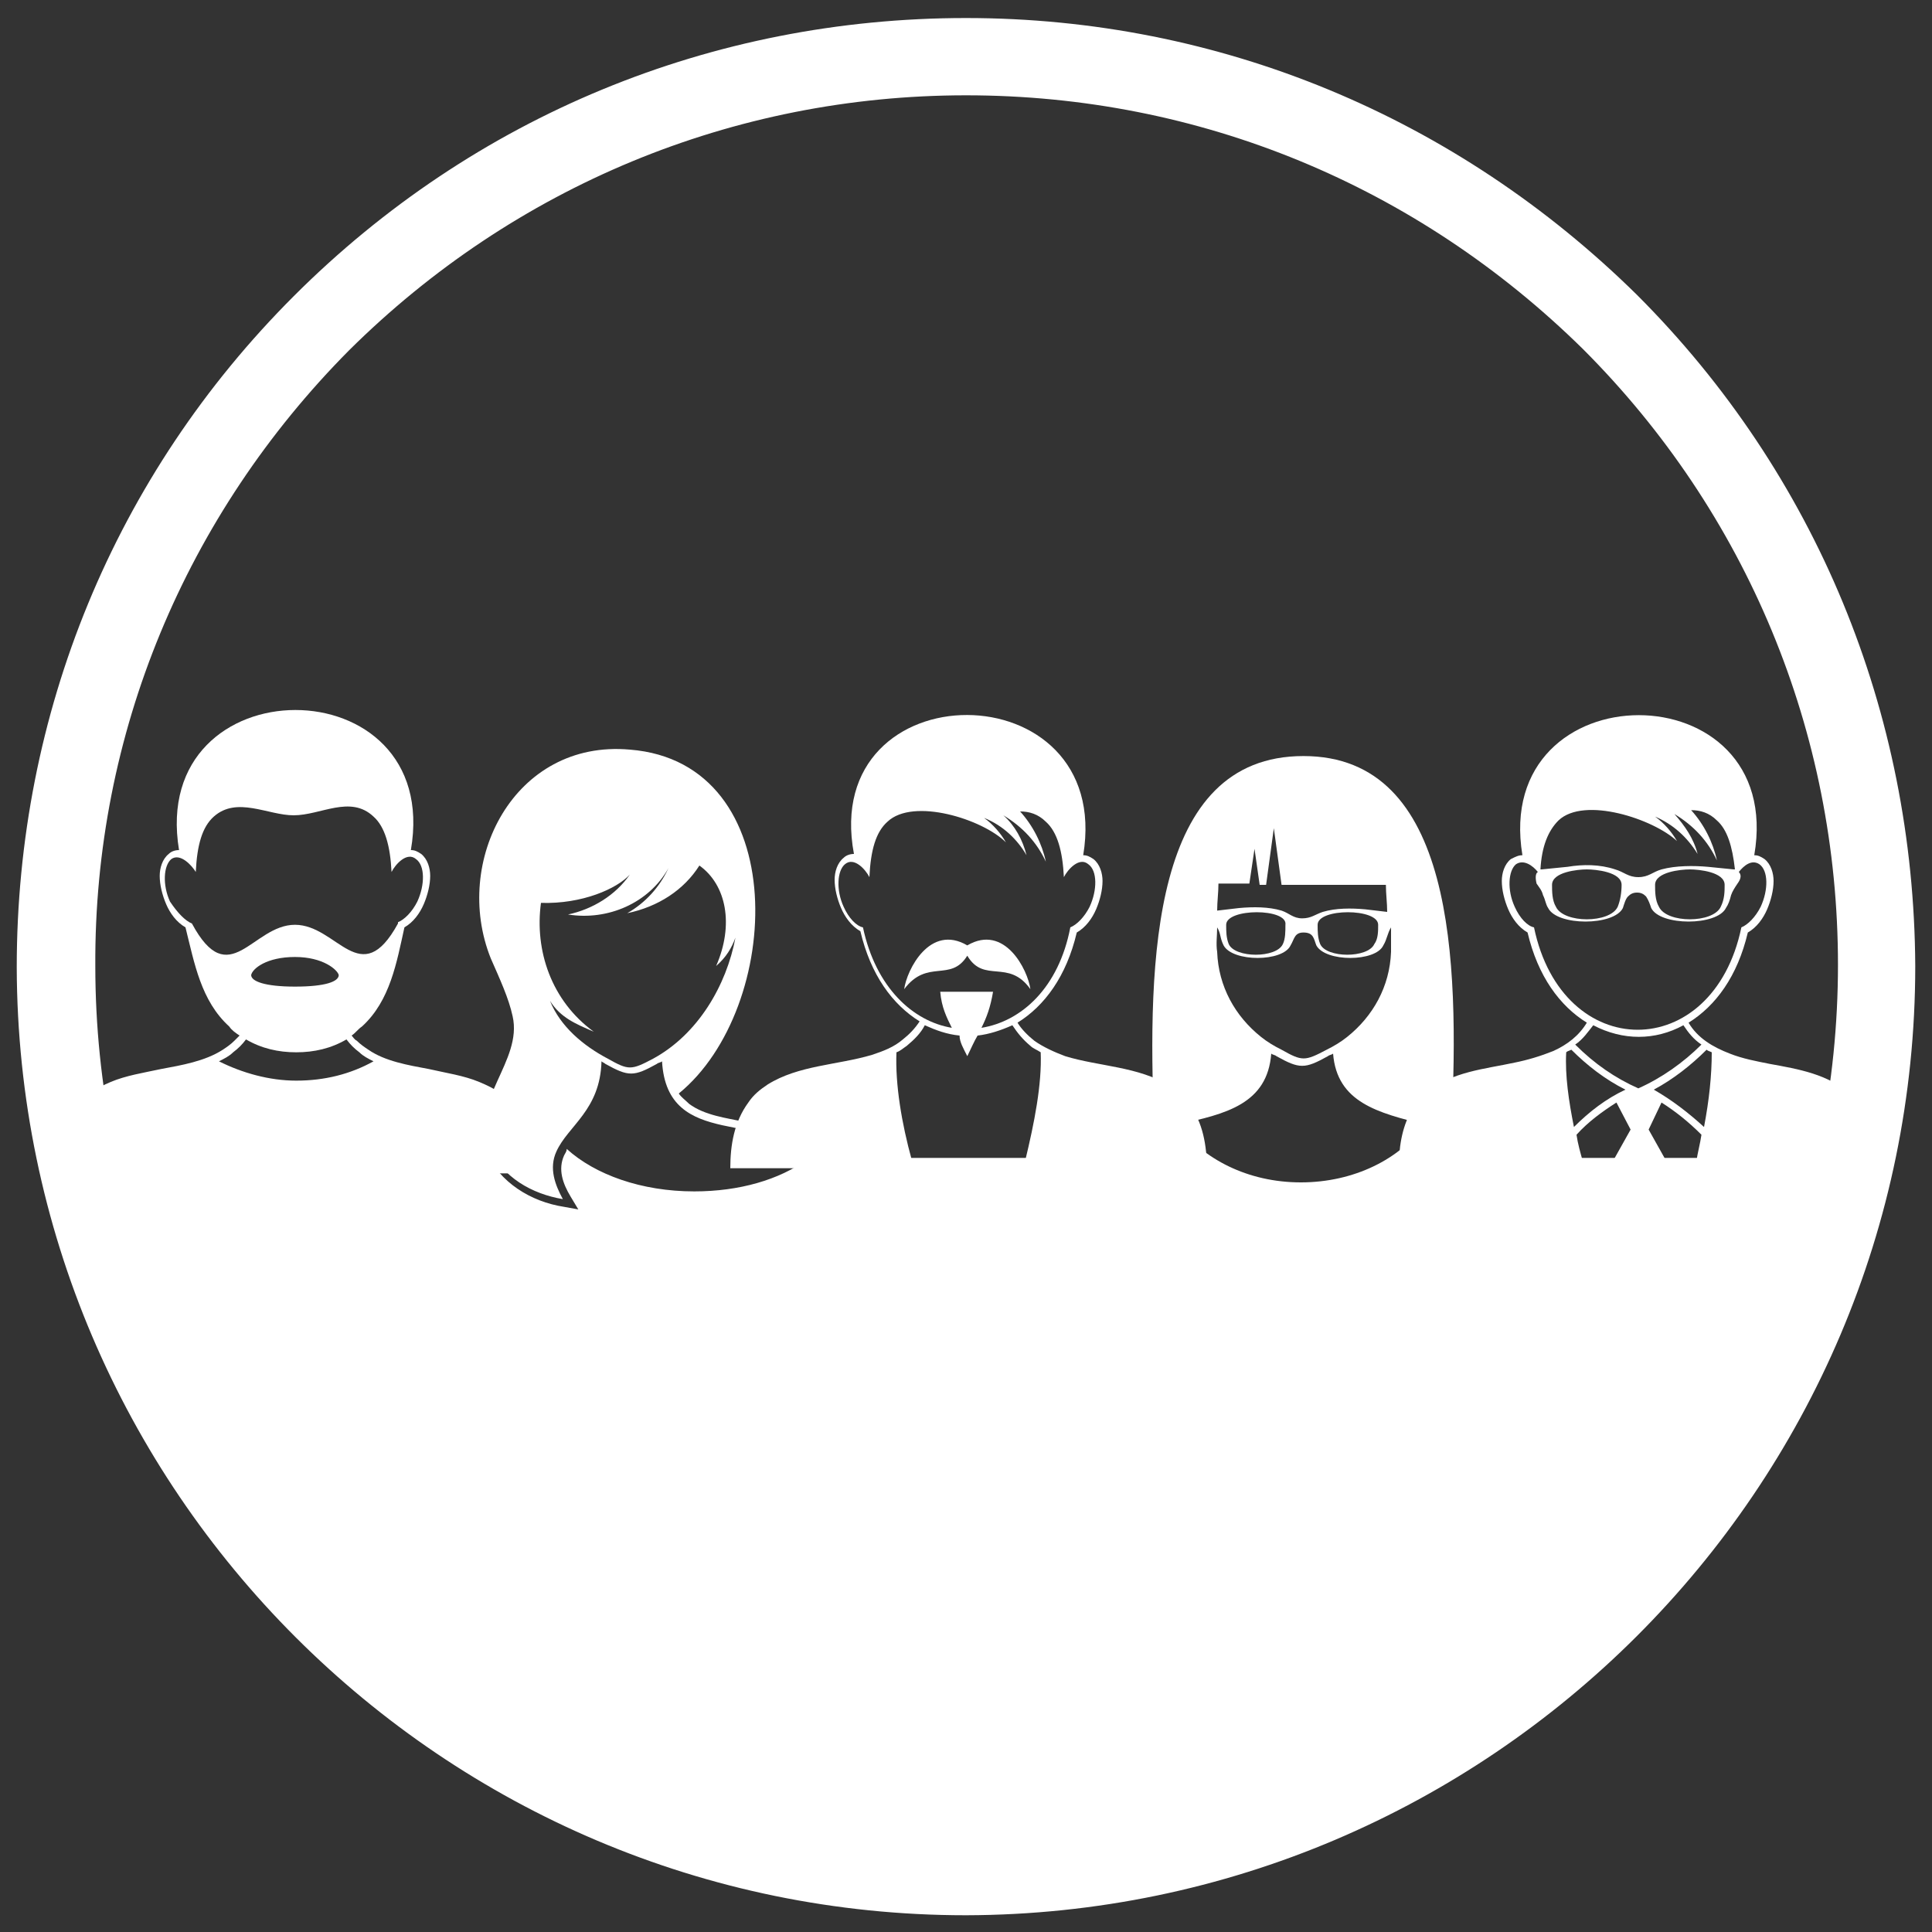 <?xml version="1.0" encoding="utf-8"?>
<!-- Generator: Adobe Illustrator 23.0.0, SVG Export Plug-In . SVG Version: 6.00 Build 0)  -->
<svg version="1.1" id="katman_1" xmlns="http://www.w3.org/2000/svg" xmlns:xlink="http://www.w3.org/1999/xlink" x="0px" y="0px"
	 viewBox="0 0 150 150" style="enable-background:new 0 0 150 150;" xml:space="preserve">
<rect x="0" y="0" width="150" height="150" fill="#333333" stroke="none"/>
<style type="text/css">
	.st0{fill:#FFFFFF;}
	.st1{fill-rule:evenodd;clip-rule:evenodd;fill:#FFFFFF;}
</style>
<g>
	<path class="st0" d="M75,148.7c-40.6,0-73.6-33-73.7-73.6c0-19.7,7.6-38.2,21.5-52.1C36.8,9,55.3,1.4,75,1.4c0,0,0,0,0,0
		c19.7,0,38.1,7.7,52.1,21.5C141,36.8,148.6,55.3,148.7,75l0,0C148.7,115.6,115.6,148.6,75,148.7C75,148.7,75,148.7,75,148.7z
		 M75,7.4C75,7.4,75,7.4,75,7.4c-18.1,0-35.1,7.1-47.9,19.8C14.4,40,7.3,57,7.4,75c0,37.3,30.4,67.6,67.7,67.6c0,0,0,0,0,0
		c37.3,0,67.6-30.4,67.6-67.7l0,0c0-18.1-7.1-35.1-19.8-47.8C110,14.4,93.1,7.4,75,7.4z"/>
</g>
<path class="st0" d="M5.5,91c0,0,19,55.1,67.4,54.6s67.3-42.5,68.4-50.2c1.1-7.7,0-5.5,0-5.5h-27.6l1.1,3.3H86.1l1.1-3.3H62.9
	l1.1,4.4H34.2l1.1-4.4L5.5,91z"/>
<g>
	<path class="st1" d="M33.3,83c1.3,0.3,2.7,0.5,3.9,1c1.2,0.5,2.3,1.1,3,2.3c0.8,1.1,1.2,2.7,1.2,4.8l-37,0c0-2.2,0.5-3.7,1.2-4.8
		c0.8-1.1,1.8-1.8,3-2.3c1.2-0.5,2.5-0.7,3.9-1c1.6-0.3,3.4-0.6,4.8-1.5c0.3-0.2,0.6-0.4,0.9-0.7c0.1-0.1,0.2-0.2,0.4-0.4
		c-0.3-0.2-0.6-0.4-0.8-0.7c-2.2-2-2.7-4.9-3.4-7.7c-0.7-0.4-1.2-1.1-1.5-1.8c-0.3-0.7-0.5-1.5-0.5-2.2c0-0.6,0.2-1.3,0.7-1.7
		c0.2-0.2,0.5-0.3,0.8-0.3c-2.4-14.5,20.5-14.5,18,0c0.3,0,0.5,0.1,0.8,0.3c0.5,0.4,0.7,1.1,0.7,1.7c0,0.7-0.2,1.5-0.5,2.2
		c-0.3,0.7-0.8,1.4-1.5,1.8c-0.6,2.7-1.1,5.7-3.3,7.7c-0.3,0.2-0.5,0.5-0.8,0.7c0.1,0.1,0.2,0.3,0.4,0.4c0.3,0.3,0.6,0.5,0.9,0.7
		C29.9,82.4,31.7,82.7,33.3,83L33.3,83z M19.1,80.7c-0.3,0.4-0.6,0.7-1,1c-0.3,0.3-0.7,0.5-1.1,0.7c1.8,0.9,3.9,1.5,6,1.5
		c2.2,0,4.2-0.5,6-1.5c-0.4-0.2-0.8-0.4-1.1-0.7c-0.4-0.3-0.7-0.6-1-1c-1.2,0.7-2.5,1-3.9,1C21.6,81.7,20.3,81.4,19.1,80.7
		L19.1,80.7z M14.9,71.7c2.9,5.4,4.7,0.1,8,0.1c3.3,0,5.1,5.2,8-0.1c0,0,0,0,0-0.1c0.5-0.2,1.1-0.8,1.5-1.6c0.6-1.3,0.6-2.8-0.1-3.3
		c-0.7-0.6-1.6,0.4-1.9,1c-0.1-2-0.5-3.5-1.4-4.3c-1.8-1.7-4.1-0.1-6.2-0.1c-2,0-4.4-1.5-6.2,0.1c-0.9,0.8-1.3,2.2-1.4,4.3
		c-0.3-0.5-1.2-1.5-1.9-1c-0.6,0.5-0.7,2-0.1,3.3C13.8,70.9,14.4,71.5,14.9,71.7C14.9,71.7,14.9,71.7,14.9,71.7L14.9,71.7z
		 M22.9,76.6c2.4,0,3.4-0.4,3.4-0.9c-0.1-0.4-1.2-1.4-3.4-1.4s-3.3,0.9-3.4,1.4C19.5,76.2,20.6,76.6,22.9,76.6z"/>
	<path class="st1" d="M65.6,67.1c-0.6,0.5-0.7,2-0.1,3.3c0.4,0.9,1,1.5,1.5,1.6c1,4.7,3.9,7.3,6.9,7.8c-0.4-0.8-0.8-1.6-0.9-2.8
		l4.1,0c-0.2,1.2-0.5,2-0.9,2.8c3.1-0.5,6-3.1,6.9-7.8c0.5-0.2,1.1-0.8,1.5-1.6c0.6-1.3,0.6-2.8-0.1-3.3c-0.7-0.6-1.6,0.4-1.9,1
		c-0.1-2-0.5-3.5-1.4-4.3c-0.6-0.6-1.3-0.8-2-0.8c1,1.1,1.7,2.5,2,3.9c-0.7-1.5-1.8-2.7-3.3-3.6c0.9,0.8,1.5,1.9,1.8,3.1
		c-0.7-1.2-1.8-2.3-3.3-2.9c0.7,0.5,1.3,1.2,1.7,1.9c-1.8-1.8-7.2-3.5-9.2-1.6c-0.9,0.8-1.3,2.2-1.4,4.3
		C67.2,67.5,66.3,66.5,65.6,67.1L65.6,67.1z M84.1,66.4c0.3,0,0.5,0.1,0.8,0.3c0.5,0.4,0.7,1.1,0.7,1.7c0,0.7-0.2,1.5-0.5,2.2
		c-0.3,0.7-0.8,1.4-1.5,1.8c-0.8,3.4-2.5,5.7-4.6,7c0.3,0.5,0.8,1,1.3,1.4c0.7,0.5,1.6,0.9,2.4,1.2c2.6,0.8,5.7,0.8,8.1,2.3
		c0.6,0.4,1.1,0.8,1.5,1.4c1.1,1.4,1.4,3.3,1.4,5l-37,0c0-1.8,0.3-3.6,1.4-5.1c0.4-0.6,0.9-1,1.5-1.4c2.4-1.5,5.4-1.5,8.1-2.3
		c0.9-0.3,1.7-0.6,2.4-1.2c0.5-0.4,0.9-0.8,1.3-1.4c-2.1-1.3-3.8-3.6-4.6-7c-0.7-0.4-1.2-1.1-1.5-1.8c-0.3-0.7-0.5-1.5-0.5-2.2
		c0-0.6,0.2-1.3,0.7-1.7c0.2-0.2,0.5-0.3,0.8-0.3C63.6,51.9,86.5,51.9,84.1,66.4L84.1,66.4z M75.1,73.4c2.9-1.7,4.7,1.9,4.9,3.4
		c-1.7-2.4-3.6-0.4-4.9-2.6c-1.3,2.1-3.1,0.2-4.9,2.6C70.4,75.3,72.2,71.7,75.1,73.4L75.1,73.4z M75.1,82c0.3-0.6,0.5-1.1,0.8-1.6
		c0.9-0.1,1.8-0.4,2.7-0.8c0.4,0.6,0.8,1.1,1.4,1.6c0.2,0.2,0.5,0.3,0.8,0.5c0.1,2.5-0.5,5.5-1.2,8.4l-8.8,0
		c-0.8-2.9-1.3-5.9-1.2-8.4c0.3-0.1,0.5-0.3,0.8-0.5c0.6-0.5,1.1-1,1.4-1.6c0.9,0.4,1.7,0.7,2.7,0.8C74.5,80.9,74.8,81.4,75.1,82z"
		/>
	<path class="st1" d="M132.1,88.1c-1-1-2-1.8-3.1-2.5l-1,2.1l1.4,2.5l2.3,0C131.8,89.5,132,88.8,132.1,88.1L132.1,88.1z M129,67.5
		c-0.7,0.2-1,0.6-1.8,0.6s-1.1-0.4-1.8-0.6c-1.2-0.4-2.5-0.4-3.7-0.2l-2,0.2c0,0-0.1,0-0.1,0c0.1-1.8,0.6-3,1.4-3.8
		c2-1.9,7.4-0.1,9.2,1.6c-0.4-0.7-1-1.4-1.7-1.9c1.4,0.6,2.5,1.6,3.3,2.9c-0.3-1.2-1-2.2-1.8-3.1c1.5,0.9,2.6,2.1,3.3,3.6
		c-0.3-1.4-1-2.8-2-3.9c0.7,0,1.4,0.2,2,0.8c0.8,0.7,1.2,2,1.4,3.8c0,0-0.1,0-0.1,0l-2-0.2C131.5,67.2,130.1,67.2,129,67.5L129,67.5
		z M119.4,67.7c-0.4-0.5-1.1-1-1.7-0.6c-0.6,0.5-0.7,2-0.1,3.3c0.4,0.9,1,1.5,1.5,1.6c2.2,10.6,13.9,10.6,16.1,0
		c0.5-0.2,1.1-0.8,1.5-1.6c0.6-1.3,0.6-2.8-0.1-3.3c-0.6-0.4-1.2,0.1-1.6,0.6c0.2,0.2,0.2,0.5-0.1,0.9c-0.2,0.3-0.4,0.6-0.5,0.9
		c-0.1,0.4-0.2,0.7-0.4,1c-0.7,1.4-5.1,1.4-5.8,0c-0.1-0.3-0.2-0.6-0.4-0.9c-0.2-0.2-0.4-0.3-0.7-0.3c-0.3,0-0.5,0.1-0.7,0.3
		c-0.2,0.2-0.3,0.6-0.4,0.9c-0.7,1.4-5.1,1.4-5.8,0c-0.2-0.3-0.2-0.6-0.4-1c-0.1-0.4-0.3-0.6-0.5-0.9
		C119.2,68.2,119.2,67.8,119.4,67.7L119.4,67.7z M118.2,66.4c-2.4-14.5,20.5-14.5,18,0c0.3,0,0.5,0.1,0.8,0.3
		c0.5,0.4,0.7,1.1,0.7,1.7c0,0.7-0.2,1.5-0.5,2.2c-0.3,0.7-0.8,1.4-1.5,1.8c-0.8,3.4-2.5,5.7-4.6,7c0.7,1.2,1.9,1.9,3.2,2.4
		c1,0.4,2.1,0.6,3.1,0.8c2.2,0.4,4.6,0.8,6.3,2.4c0.4,0.4,0.8,0.8,1,1.4c0.7,1.3,0.9,2.9,0.9,4.4l-37,0c0-1.6,0.2-3.2,1-4.6
		c0.3-0.5,0.7-1,1.2-1.4c1.9-1.6,4.5-1.8,6.8-2.3c1-0.2,2-0.5,3-0.9c1.1-0.5,2-1.2,2.6-2.2c-2.1-1.3-3.8-3.6-4.6-7
		c-0.7-0.4-1.2-1.1-1.5-1.8c-0.3-0.7-0.5-1.5-0.5-2.2c0-0.6,0.2-1.3,0.7-1.7C117.7,66.5,117.9,66.4,118.2,66.4L118.2,66.4z
		 M130.7,79.6c0.4,0.6,0.8,1.1,1.4,1.5c-1.4,1.4-3.1,2.6-4.9,3.4c-1.8-0.8-3.4-1.9-4.9-3.4c0.6-0.4,1-1,1.4-1.5
		C126,80.8,128.5,80.8,130.7,79.6L130.7,79.6z M120.5,68.7c0,0.5,0,1.2,0.3,1.7c0.6,1.3,4.2,1.3,4.8,0c0.2-0.5,0.3-1.1,0.3-1.7
		c0-1-2-1.2-2.7-1.2C122.5,67.5,120.5,67.7,120.5,68.7L120.5,68.7z M133.9,68.7c0-1-2-1.2-2.7-1.2c-0.7,0-2.7,0.2-2.7,1.2
		c0,0.5,0,1.2,0.3,1.7c0.6,1.3,4.2,1.3,4.8,0C133.9,69.8,133.9,69.2,133.9,68.7L133.9,68.7z M125.5,85.6c-1.1,0.7-2.2,1.5-3.1,2.5
		c0.1,0.7,0.3,1.4,0.5,2.1l2.3,0l1.4-2.5L125.5,85.6L125.5,85.6z M122.2,87.5c-0.4-2-0.7-4-0.6-5.8c0.1-0.1,0.2-0.1,0.4-0.2
		c1.2,1.2,2.6,2.3,4.2,3.1C124.7,85.3,123.4,86.3,122.2,87.5L122.2,87.5z M132.5,81.5c0.1,0.1,0.2,0.1,0.4,0.2
		c0,1.8-0.2,3.7-0.6,5.8c-1.2-1.1-2.5-2.1-3.9-2.9C129.9,83.8,131.3,82.7,132.5,81.5z"/>
	<path class="st1" d="M52.7,84.9c0.2,0.3,0.5,0.5,0.8,0.8c1.2,0.9,2.9,1.1,4.3,1.4c1.4,0.3,3,0.6,4.2,1.5c1.8,1.3,2.4,3.3,2.4,5.5
		l0,0.5l-30.7,0l0-0.5c0-2.1,0.5-4.2,2.4-5.5c0.4-0.3,0.8-0.5,1.2-0.6c0.1,0.5,0.2,0.9,0.4,1.4c1.1,2.4,3.5,3.9,6.1,4.3l1.1,0.2
		l-0.6-1c-0.6-1-1-2.1-0.5-3.2c0.1-0.2,0.2-0.3,0.2-0.5c2.2,2,5.8,3.3,9.9,3.3c3.5,0,6.6-0.9,8.8-2.5c-3-3.9-10.9-0.6-11.3-7.6
		c-0.1,0.1-0.3,0.1-0.4,0.2c-1.8,1-2.2,1-4,0c-0.1-0.1-0.2-0.1-0.3-0.2c-0.1,3.8-2.6,5-3.5,7c-0.6,1.3-0.1,2.6,0.5,3.7
		c-2.4-0.4-4.7-1.7-5.7-4c-1.6-3.6,2.6-6.7,1.8-10.2c-0.3-1.4-1-2.9-1.7-4.5c-3-7.5,1.8-17,10.8-16.2C61.6,59.2,60.8,78.3,52.7,84.9
		L52.7,84.9z M57.1,72.8c-0.3,0.8-0.7,1.5-1.5,2.2c1.4-3.2,0.8-6.3-1.3-7.8c-1.2,1.9-3.2,3.2-5.6,3.7c1.4-0.8,2.5-2,3.2-3.5
		c-1.5,2.7-4.7,4.1-7.8,3.6c1.9-0.4,3.7-1.5,4.8-3.1c-1,1.1-3.7,2.3-6.9,2.2c-0.5,3.7,0.8,7.6,4.1,10c-1.4-0.6-2.6-1.1-3.4-2.4
		c0.8,2,2.6,3.5,4.5,4.5c1.6,0.9,1.8,0.9,3.5,0C54.2,80.3,56.4,76.5,57.1,72.8z"/>
	<path class="st1" d="M112.7,87.3c0.5,0.2,1,0.4,1.4,0.7c1.8,1.3,2.4,3.3,2.4,5.5l0,0.5l-30.7,0l0-0.5c0-2.1,0.5-4.2,2.4-5.5
		c0.4-0.3,0.9-0.5,1.4-0.7c-0.5-12.8-0.2-28.6,11.6-28.6C112.9,58.7,113.3,74.5,112.7,87.3L112.7,87.3z M102.7,70.8
		c1-0.3,2.2-0.3,3.3-0.2l1.7,0.2l0,0c0-0.7-0.1-1.4-0.1-2.1l-8.1,0l-0.6-4.4l-0.6,4.4l-0.5,0l-0.4-2.8L97,68.6l-2.4,0
		c0,0.7-0.1,1.4-0.1,2.1l0,0l1.7-0.2c1.1-0.1,2.3-0.1,3.3,0.2c0.6,0.2,0.9,0.6,1.6,0.6C101.8,71.3,102.1,71,102.7,70.8L102.7,70.8z
		 M94.5,72c0,0.6-0.1,1.3,0,1.9c0.1,2.7,1.4,5,3.4,6.6c0.5,0.4,1,0.7,1.6,1c1.6,0.9,1.8,0.9,3.5,0c0.6-0.3,1.1-0.6,1.6-1
		c2-1.6,3.3-3.9,3.4-6.6c0-0.6,0-1.3,0-1.9c-0.3,0.5-0.3,0.9-0.6,1.4c-0.6,1.3-4.5,1.3-5.2,0c-0.2-0.5-0.2-1-1-1c-0.7,0-0.7,0.5-1,1
		c-0.6,1.3-4.5,1.3-5.2,0C94.7,72.8,94.8,72.5,94.5,72L94.5,72z M95.2,71.8c0,0.5,0,1,0.2,1.5c0.5,1.1,3.7,1.1,4.2,0
		c0.2-0.4,0.2-1,0.2-1.5C100,70.5,95.2,70.5,95.2,71.8L95.2,71.8z M107,71.8c0-1.3-4.7-1.3-4.7,0c0,0.5,0,1,0.2,1.5
		c0.5,1.1,3.7,1.1,4.2,0C107,72.9,107,72.3,107,71.8L107,71.8z M103.5,81.8c-0.1,0.1-0.3,0.1-0.4,0.2c-1.8,1-2.2,1-4,0
		c-0.1-0.1-0.3-0.1-0.4-0.2c-0.3,3.9-3.5,4.7-7.3,5.5c2,2.7,5.5,4.5,9.6,4.5c4.1,0,7.7-1.8,9.6-4.5C107,86.4,103.8,85.6,103.5,81.8z
		"/>
</g>
</svg>

